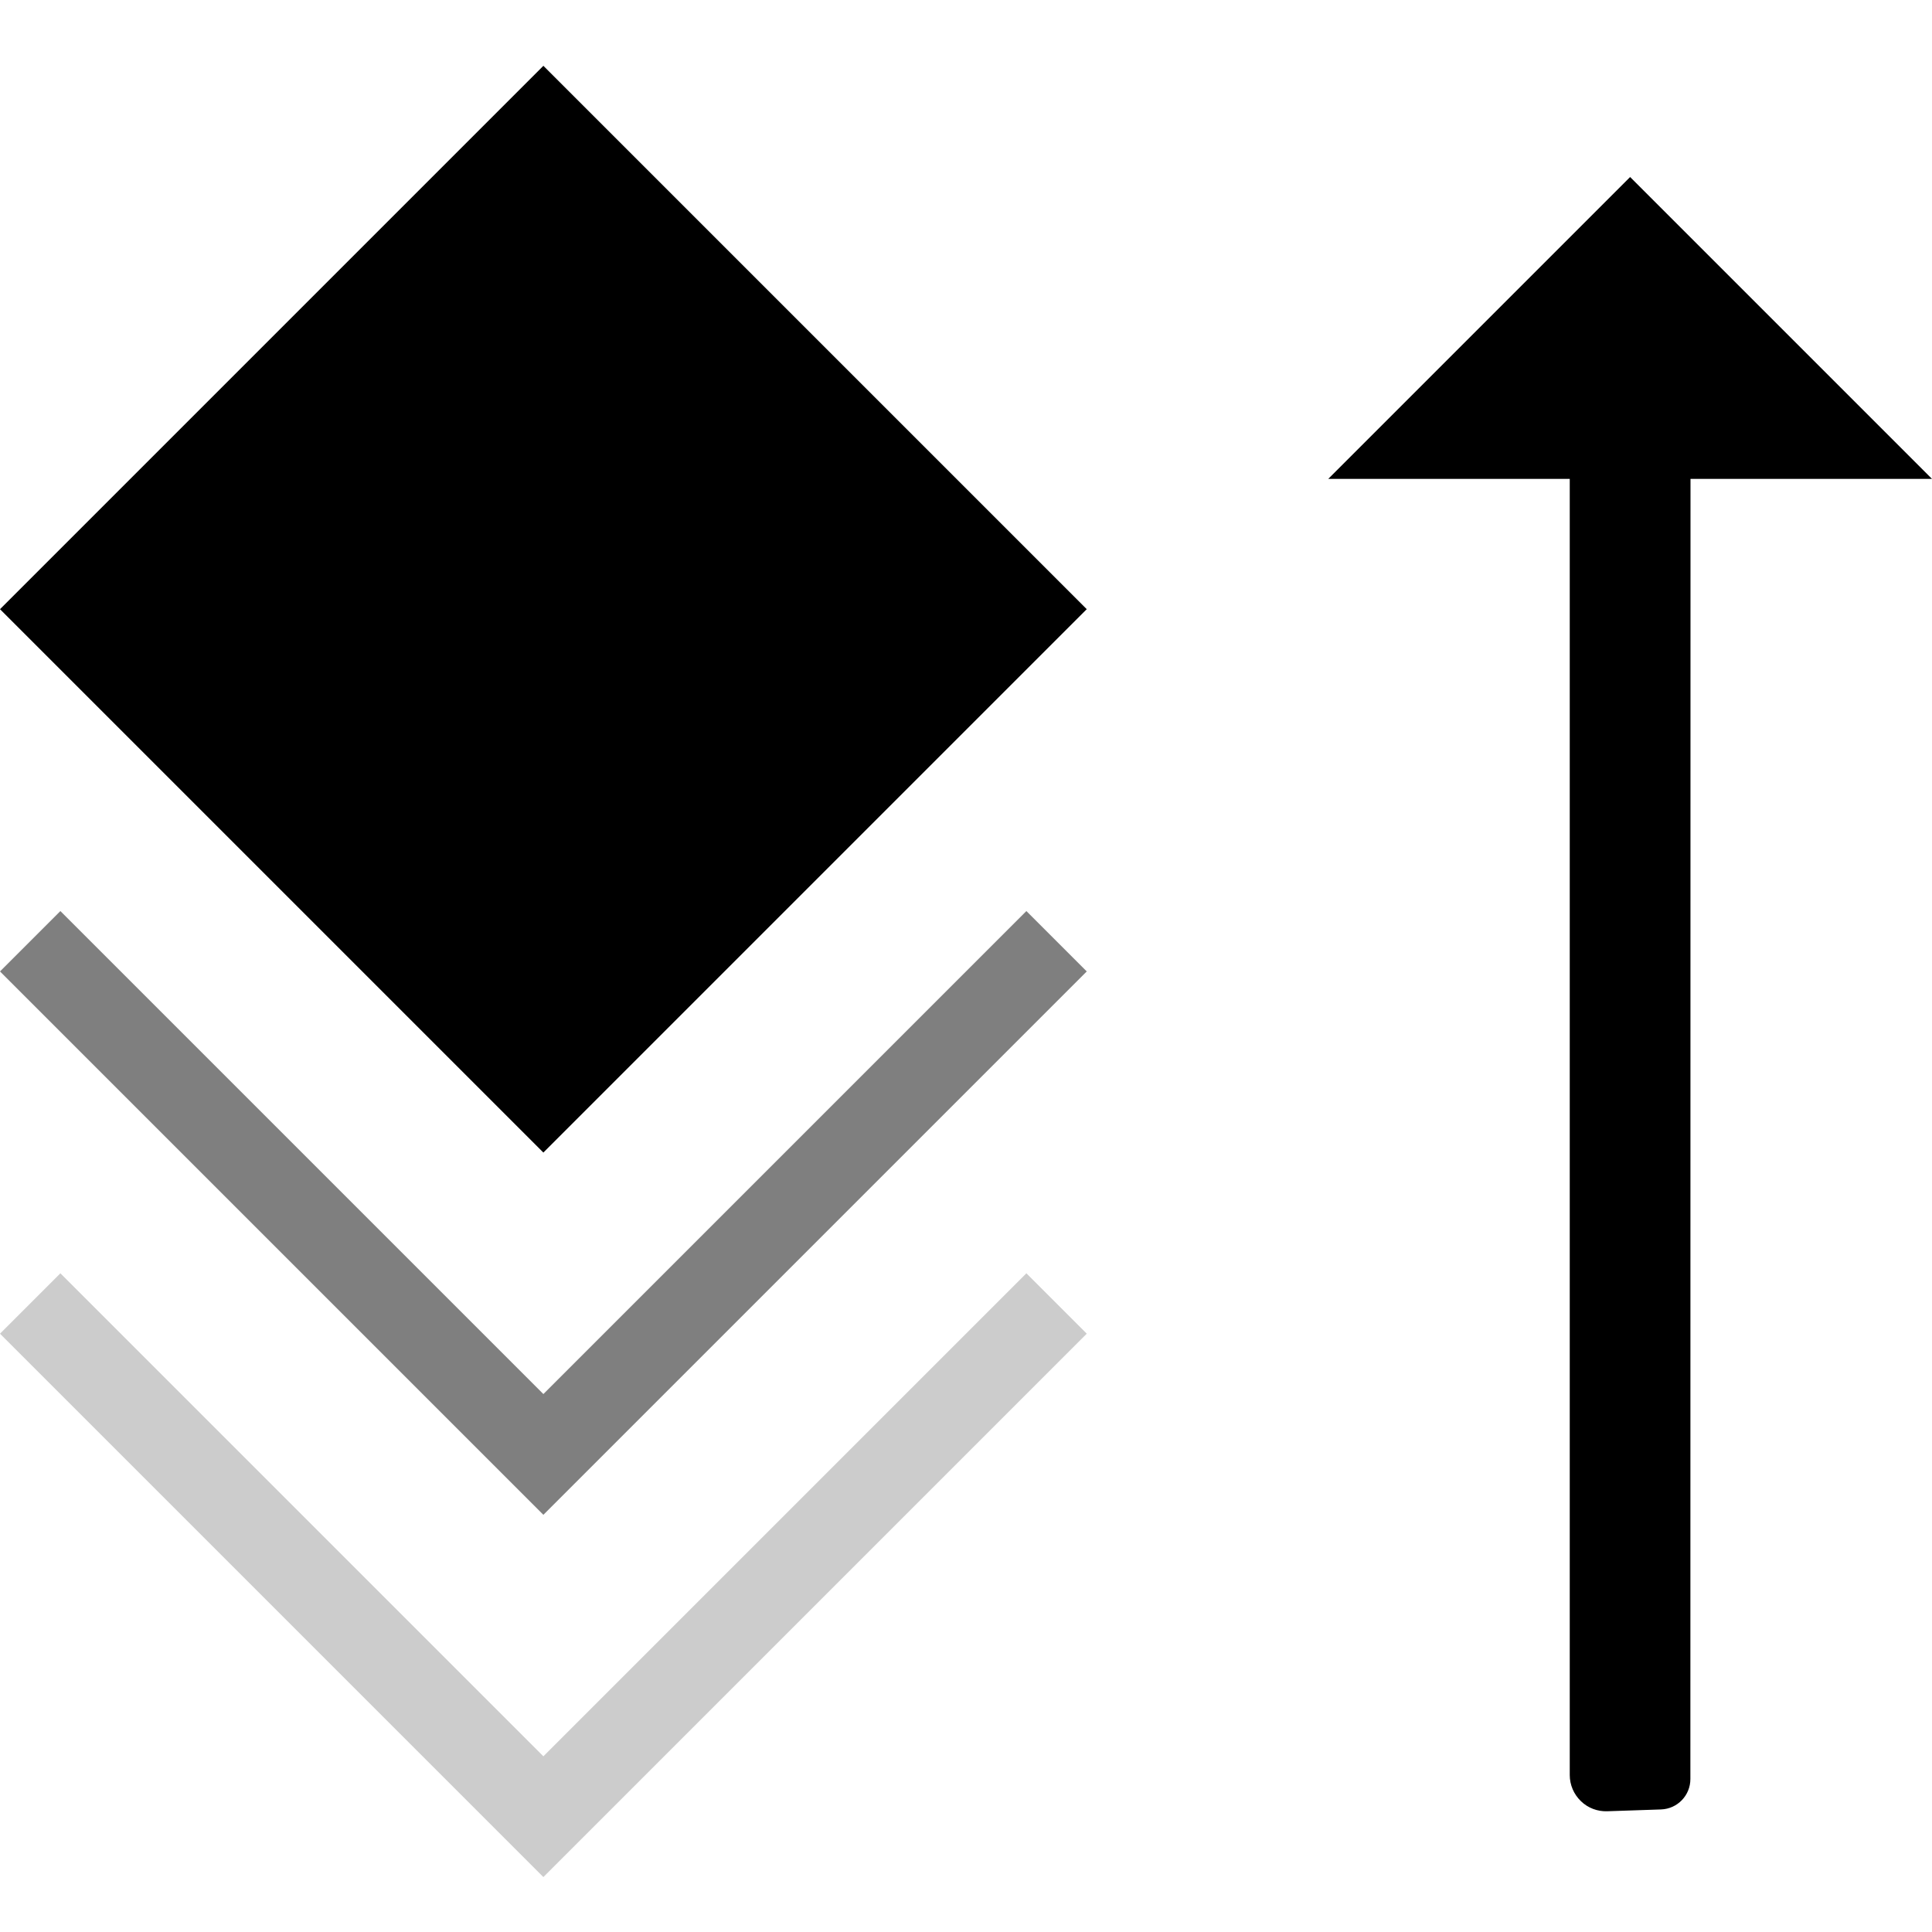 <?xml version="1.0" encoding="UTF-8" standalone="no"?>
<!DOCTYPE svg PUBLIC "-//W3C//DTD SVG 1.1//EN" "http://www.w3.org/Graphics/SVG/1.1/DTD/svg11.dtd">
<svg width="16px" height="16px" version="1.1" xmlns="http://www.w3.org/2000/svg" xmlns:xlink="http://www.w3.org/1999/xlink" xml:space="preserve" xmlns:serif="http://www.serif.com/" style="fill-rule:evenodd;clip-rule:evenodd;stroke-linejoin:round;stroke-miterlimit:2;">
    <g transform="matrix(1,0,0,1,-130,-410)">
        <g id="shift_keys_up" transform="matrix(1,0,0,1,20,0)">
            <g id="bg" transform="matrix(1,0,0,1,0,20)">
                <rect x="110" y="390" width="16" height="16" style="fill-opacity:0;"/>
            </g>
            <g transform="matrix(0.75,1.02716e-32,-1.02716e-32,0.75,106.25,406.795)">
                <path d="M11,5L17,11L11,17L5,11L11,5Z"/>
            </g>
            <g transform="matrix(-3.06166e-16,-1,1,-3.06166e-16,111,425.966)">
                <path d="M12,13C12,13 2.85,12.999 1.233,12.999C1.097,12.999 0.986,12.892 0.981,12.756C0.977,12.622 0.971,12.455 0.966,12.311C0.963,12.23 0.993,12.15 1.05,12.092C1.107,12.033 1.185,12 1.266,12C3.06,12 12,12 12,12L12,10L14.5,12.5L12,15L12,13Z"/>
            </g>
            <g transform="matrix(1,0,0,-1,-3,837.545)">
                <path d="M113.5,420L117.5,416L121.5,420L122,419.5L117.5,415L113,419.5L113.5,420Z" style="fill-opacity:0.5;"/>
            </g>
            <g transform="matrix(1,0,0,-1,-3,840.545)">
                <path d="M113.5,420L117.5,416L121.5,420L122,419.5L117.5,415L113,419.5L113.5,420Z" style="fill-opacity:0.2;"/>
            </g>
        </g>
    </g>
</svg>
